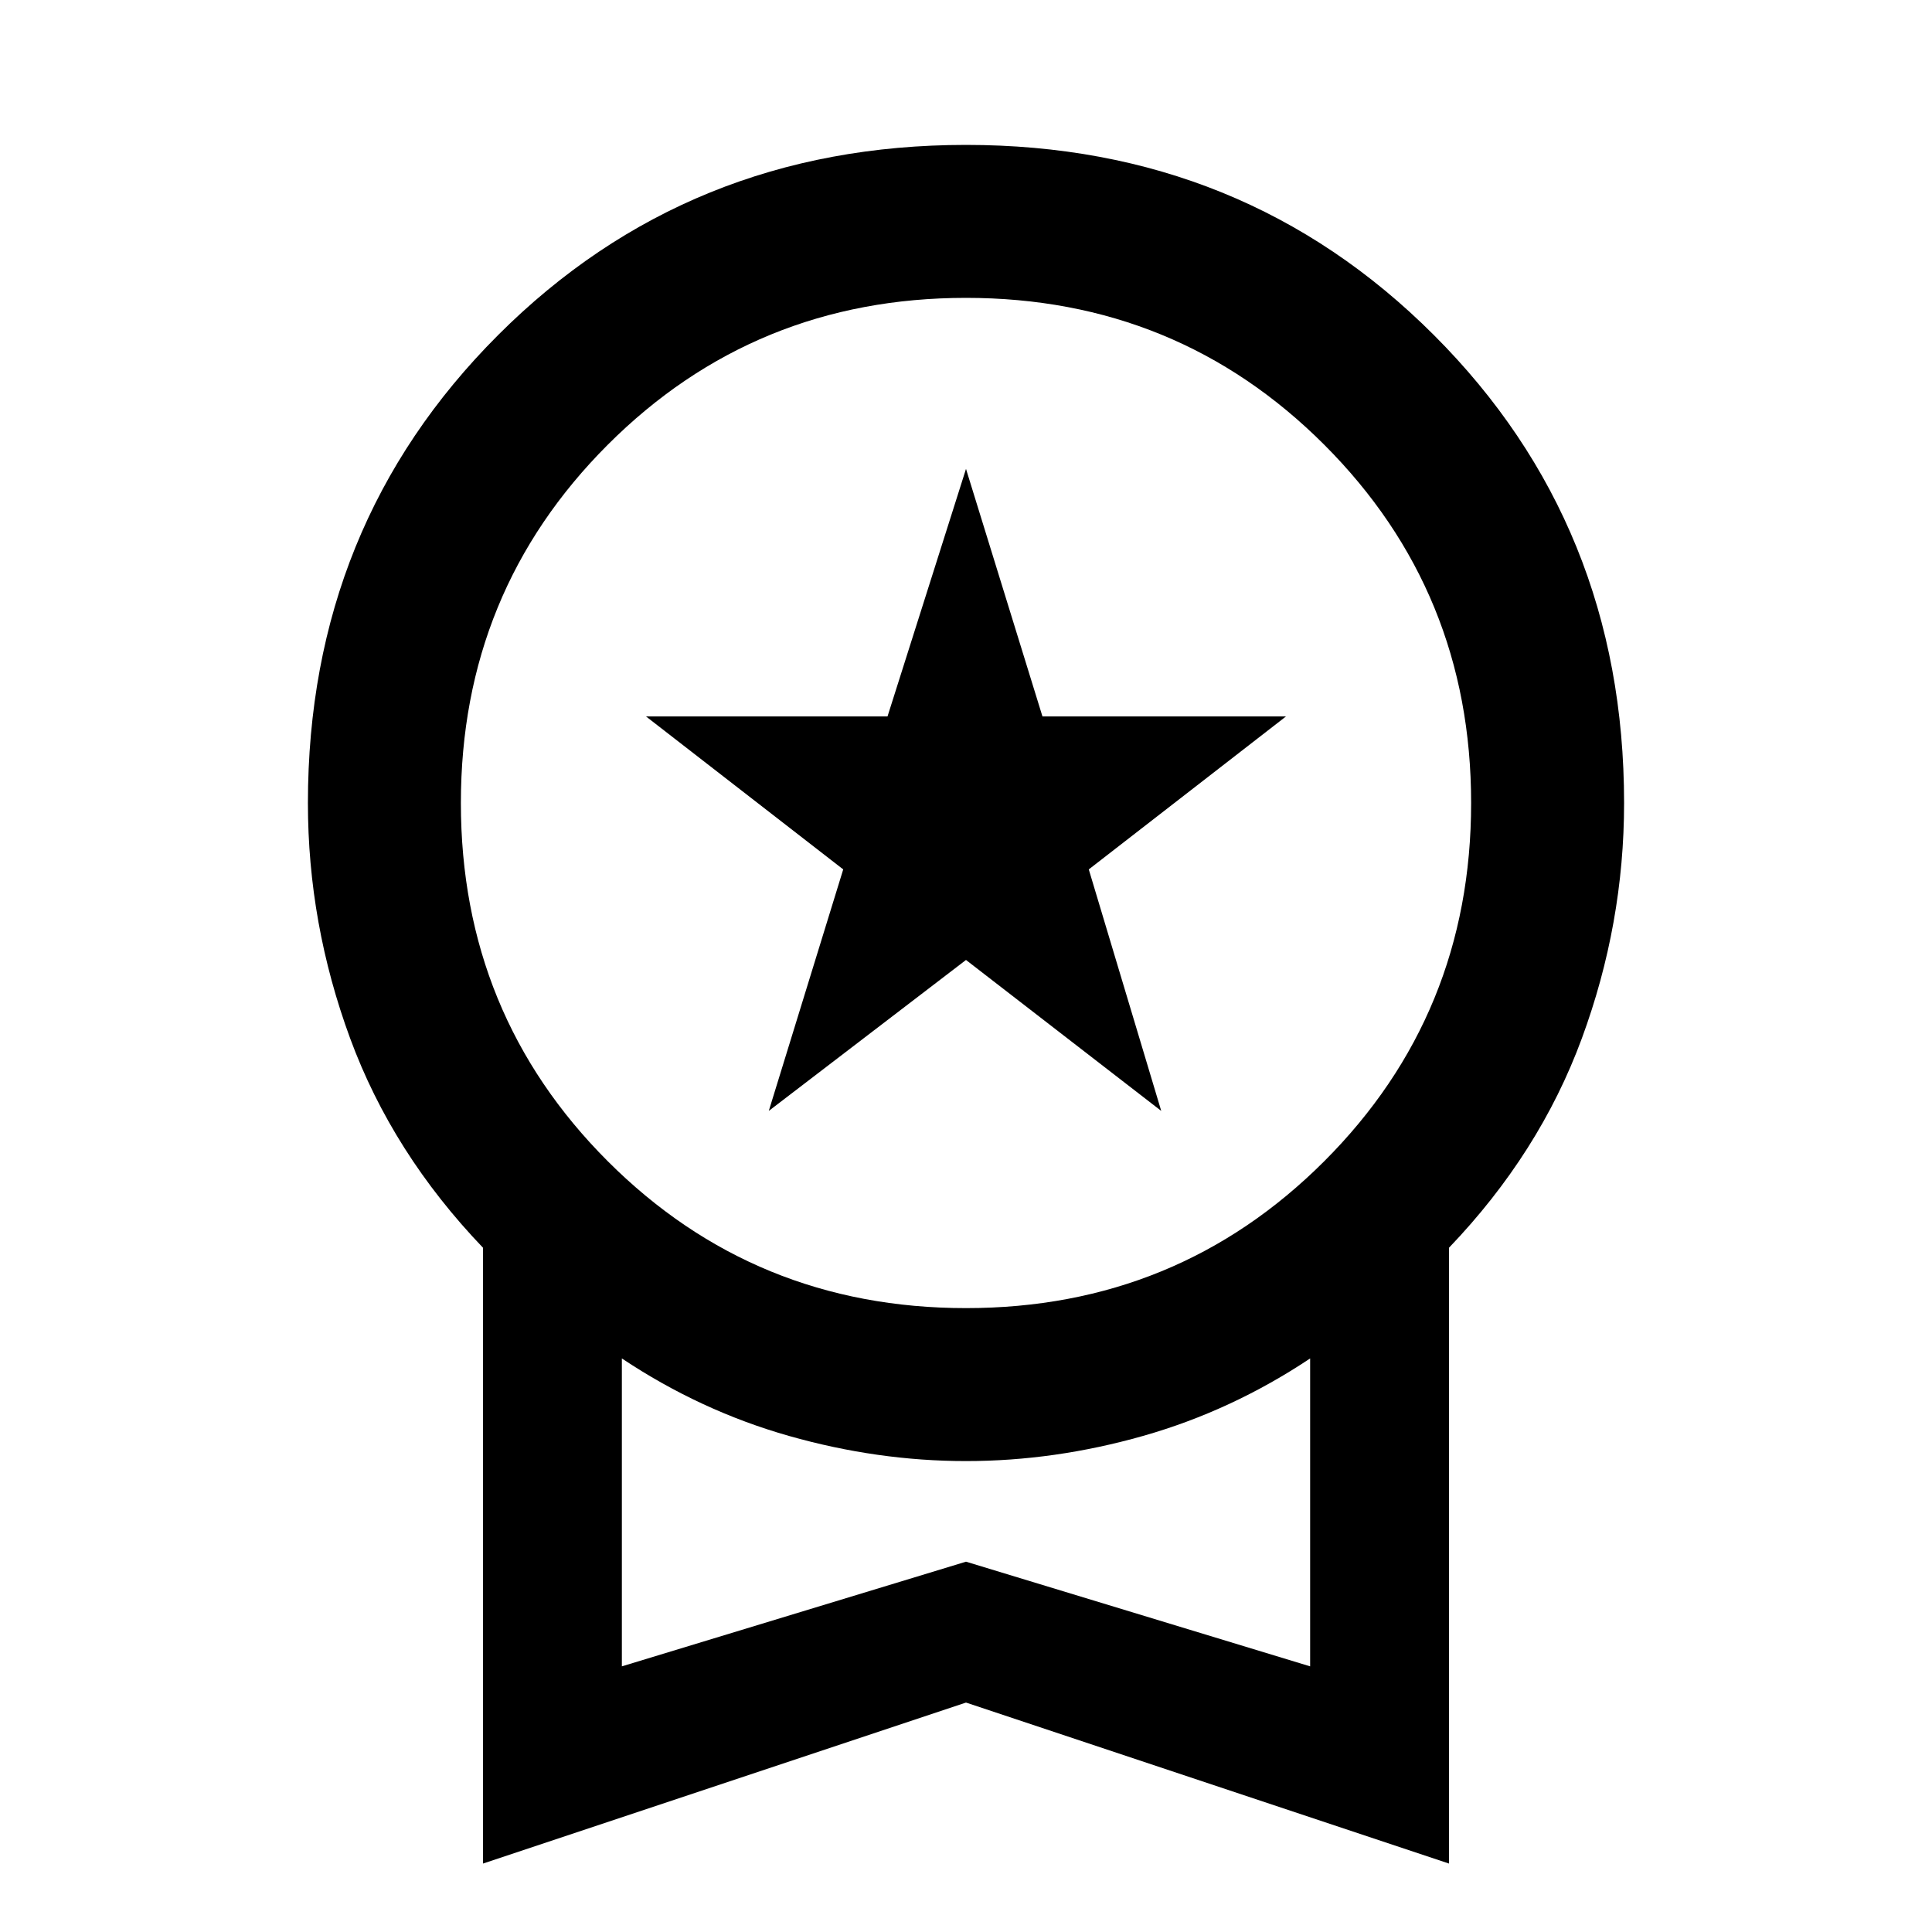 <svg xmlns="http://www.w3.org/2000/svg" height="40" width="40"><path d="M15.917 23 17.458 18 13.375 14.833H18.375L20 9.708L21.583 14.833H26.625L22.542 18L24.042 23L20 19.875ZM10 38.583V25.833Q8.125 23.875 7.25 21.5Q6.375 19.125 6.375 16.625Q6.375 10.875 10.312 6.938Q14.25 3 20 3Q25.75 3 29.688 6.938Q33.625 10.875 33.625 16.625Q33.625 19.125 32.75 21.5Q31.875 23.875 30 25.833V38.583L20 35.25ZM20 27.083Q24.375 27.083 27.417 24.042Q30.458 21 30.458 16.625Q30.458 12.25 27.417 9.208Q24.375 6.167 20 6.167Q15.625 6.167 12.583 9.208Q9.542 12.25 9.542 16.625Q9.542 21 12.583 24.042Q15.625 27.083 20 27.083ZM12.875 34.5 20 32.333 27.125 34.5V28.125Q25.5 29.208 23.667 29.729Q21.833 30.25 20 30.25Q18.167 30.25 16.333 29.729Q14.5 29.208 12.875 28.125ZM20 31.292Q20 31.292 20 31.292Q20 31.292 20 31.292Q20 31.292 20 31.292Q20 31.292 20 31.292Z"/></svg>